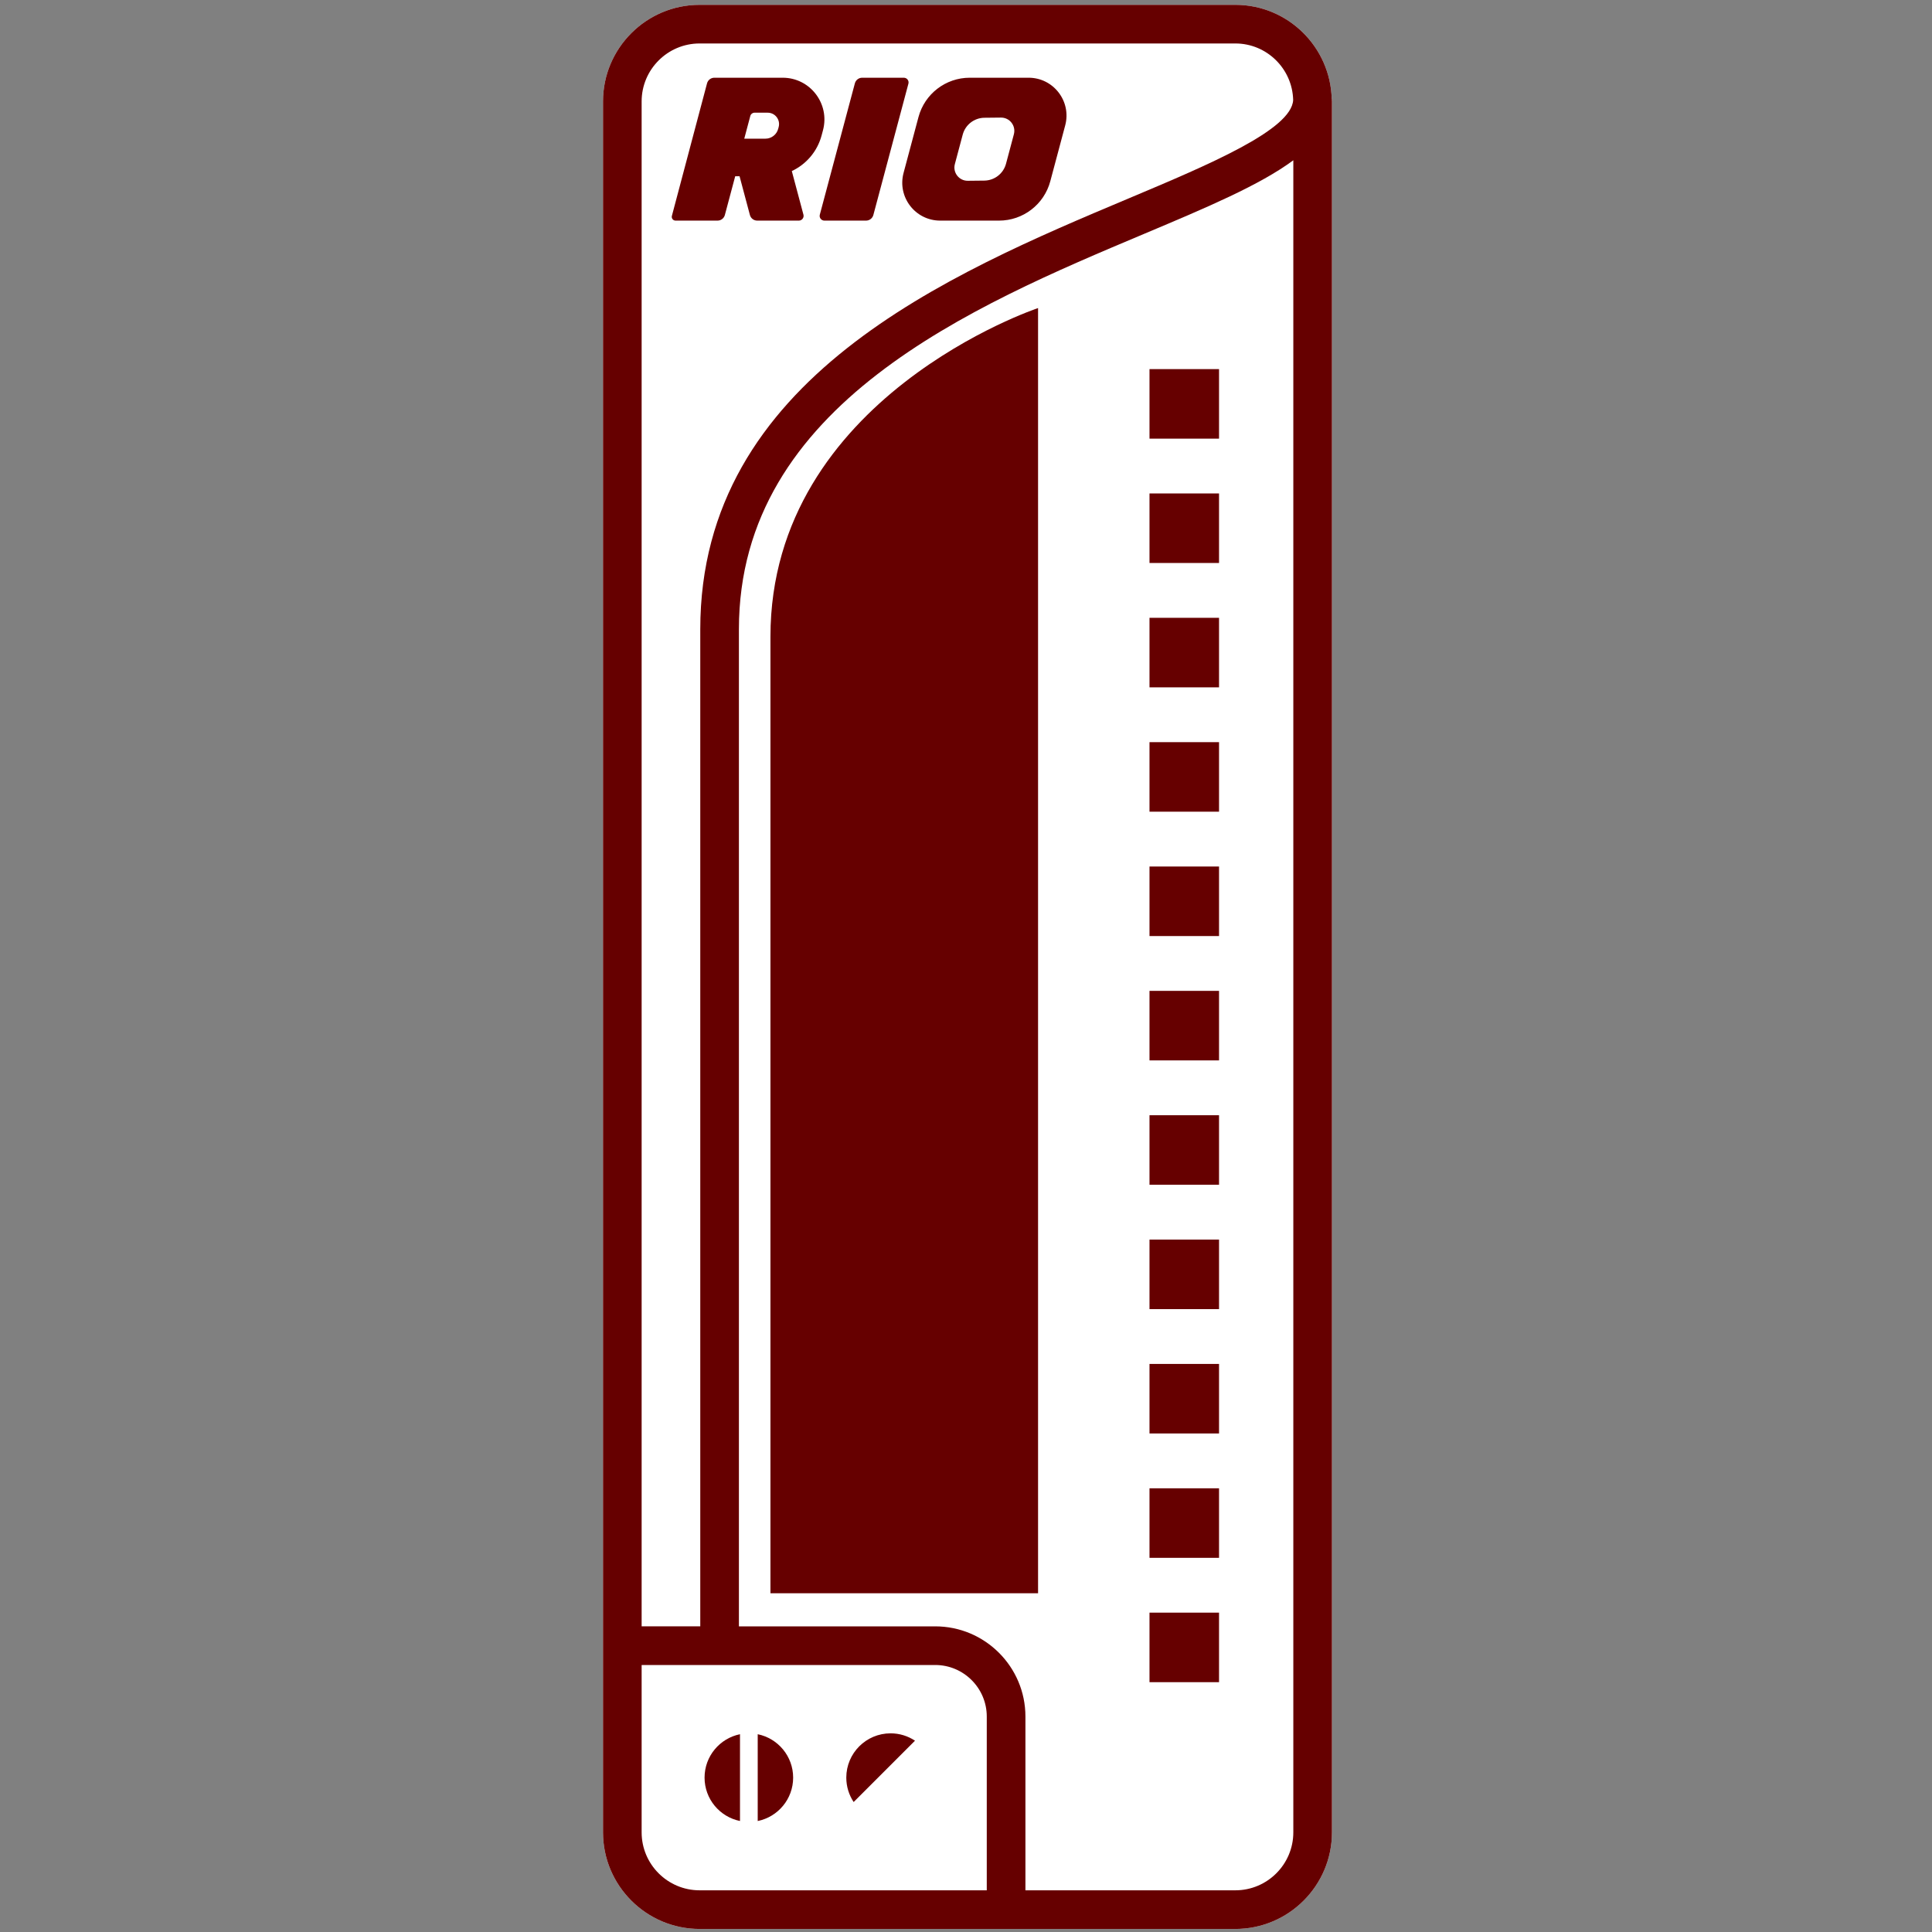 <svg version="1.1" id="Layer_1" xmlns="http://www.w3.org/2000/svg" xmlns:xlink="http://www.w3.org/1999/xlink" x="0px" y="0px" viewBox="0 0 100 100" xml:space="preserve"><rect x="0" y="0" width="100" height="100" fill="#808080" stroke="none"/><desc>Copyright Opto 22</desc> 
<g id="frame">
<rect fill="none" width="100" height="100"></rect>
</g>
    <g>
        <g id="shape">
    <path fill="#FFF" d="M68.942,5.134H68.93c-0.063-2.702-2.271-4.884-4.988-4.884h-27.73c-2.757,0-5,2.243-5,5v89.592
	c0,2.757,2.243,5,5,5h27.73c2.757,0,5-2.243,5-5V5.25c0-0.019-0.005-0.036-0.005-0.055C68.937,5.174,68.942,5.155,68.942,5.134z"></path>
        </g>
        
    <g id="shadow">
	<path fill="#660000" d="M68.942,5.134H68.93c-0.063-2.702-2.271-4.884-4.988-4.884h-27.73c-2.757,0-5,2.243-5,5v89.592
		c0,2.757,2.243,5,5,5h27.73c2.757,0,5-2.243,5-5V5.25c0-0.019-0.005-0.036-0.005-0.055C68.937,5.174,68.942,5.155,68.942,5.134z
		 M36.211,2.25h27.73c1.629,0,2.953,1.307,2.993,2.927c-0.079,1.541-4.35,3.34-8.487,5.081c-9.369,3.942-22.201,9.343-22.201,22.311
		v51.61h-3.035V5.25C33.211,3.596,34.557,2.25,36.211,2.25z M33.211,94.842V86.18h15.196c1.471,0,2.668,1.197,2.668,2.668v8.994
		H36.211C34.557,97.842,33.211,96.496,33.211,94.842z M63.942,97.842H53.076v-8.994c0-2.574-2.094-4.668-4.668-4.668H38.246V32.57
		c0-11.64,12.124-16.742,20.977-20.467c3.258-1.372,5.988-2.524,7.719-3.807v86.546C66.942,96.496,65.596,97.842,63.942,97.842z"></path>
	<path fill="#660000" d="M53.73,15.945v66.521H39.878c0,0,0-34.736,0-49.507C39.878,20.555,53.73,15.945,53.73,15.945z"></path>
	
			<path fill="#660000" d="M47.54,6.061l-0.772,2.891c-0.332,1.245,0.606,2.467,1.895,2.467h3.047c1.244,0,2.332-0.836,2.653-2.038
				l0.772-2.891c0.332-1.245-0.606-2.467-1.895-2.467h-3.047C48.949,4.023,47.86,4.859,47.54,6.061z M50.947,9.348l-0.853,0.009
				c-0.454,0.005-0.788-0.425-0.671-0.863l0.407-1.526c0.136-0.511,0.596-0.868,1.124-0.873l0.853-0.009
				c0.454-0.005,0.788,0.425,0.671,0.863l-0.407,1.526C51.935,8.985,51.476,9.342,50.947,9.348z"></path>
			<path fill="#660000" d="M44.248,4.314l-1.814,6.797c-0.042,0.156,0.076,0.308,0.237,0.308h2.155c0.178,0,0.333-0.119,0.379-0.291
				l1.814-6.797c0.042-0.156-0.076-0.308-0.237-0.308h-2.155C44.449,4.023,44.294,4.142,44.248,4.314z"></path>
			<path fill="#660000" d="M40.512,4.023h-3.537c-0.178,0-0.334,0.12-0.379,0.292l-1.819,6.858c-0.033,0.124,0.061,0.246,0.19,0.246
				h2.173c0.178,0,0.333-0.119,0.379-0.291l0.535-2.004h0.226l0.535,2.004c0.046,0.172,0.201,0.291,0.379,0.291h2.155
				c0.161,0,0.278-0.153,0.237-0.308l-0.602-2.257c0.742-0.348,1.319-1.009,1.541-1.84l0.074-0.277
				C42.962,5.367,41.929,4.023,40.512,4.023z M38.836,6.001c0.026-0.099,0.116-0.168,0.218-0.168h0.681
				c0.387,0,0.668,0.367,0.569,0.74l-0.025,0.095c-0.08,0.3-0.352,0.51-0.663,0.51h-1.093L38.836,6.001z"></path>


		<rect x="59.498" y="19.105" fill="#660000" width="3.599" height="3.599"></rect>
		<rect x="59.498" y="25.541" fill="#660000" width="3.599" height="3.599"></rect>
		<rect x="59.498" y="31.978" fill="#660000" width="3.599" height="3.599"></rect>
		<rect x="59.498" y="38.414" fill="#660000" width="3.599" height="3.599"></rect>
		<rect x="59.498" y="44.851" fill="#660000" width="3.599" height="3.599"></rect>
		<rect x="59.498" y="51.287" fill="#660000" width="3.599" height="3.599"></rect>
		<rect x="59.498" y="57.724" fill="#660000" width="3.599" height="3.599"></rect>
		<rect x="59.498" y="64.161" fill="#660000" width="3.599" height="3.599"></rect>
		<rect x="59.498" y="70.597" fill="#660000" width="3.599" height="3.599"></rect>
		<rect x="59.498" y="77.034" fill="#660000" width="3.599" height="3.599"></rect>
		<rect x="59.498" y="83.47" fill="#660000" width="3.599" height="3.599"></rect>

		<path fill="#660000" d="M38.302,89.763c-1.046,0.212-1.834,1.137-1.834,2.246s0.788,2.034,1.834,2.246V89.763z"></path>
		<path fill="#660000" d="M39.219,89.763v4.493c1.046-0.212,1.834-1.137,1.834-2.246S40.266,89.975,39.219,89.763z"></path>
	
		<path fill="#660000" d="M47.36,90.098c-0.362-0.24-0.796-0.381-1.263-0.381c-1.266,0-2.293,1.026-2.293,2.293
			c0,0.467,0.141,0.901,0.381,1.263L47.36,90.098z"></path>
		</g></g></svg>